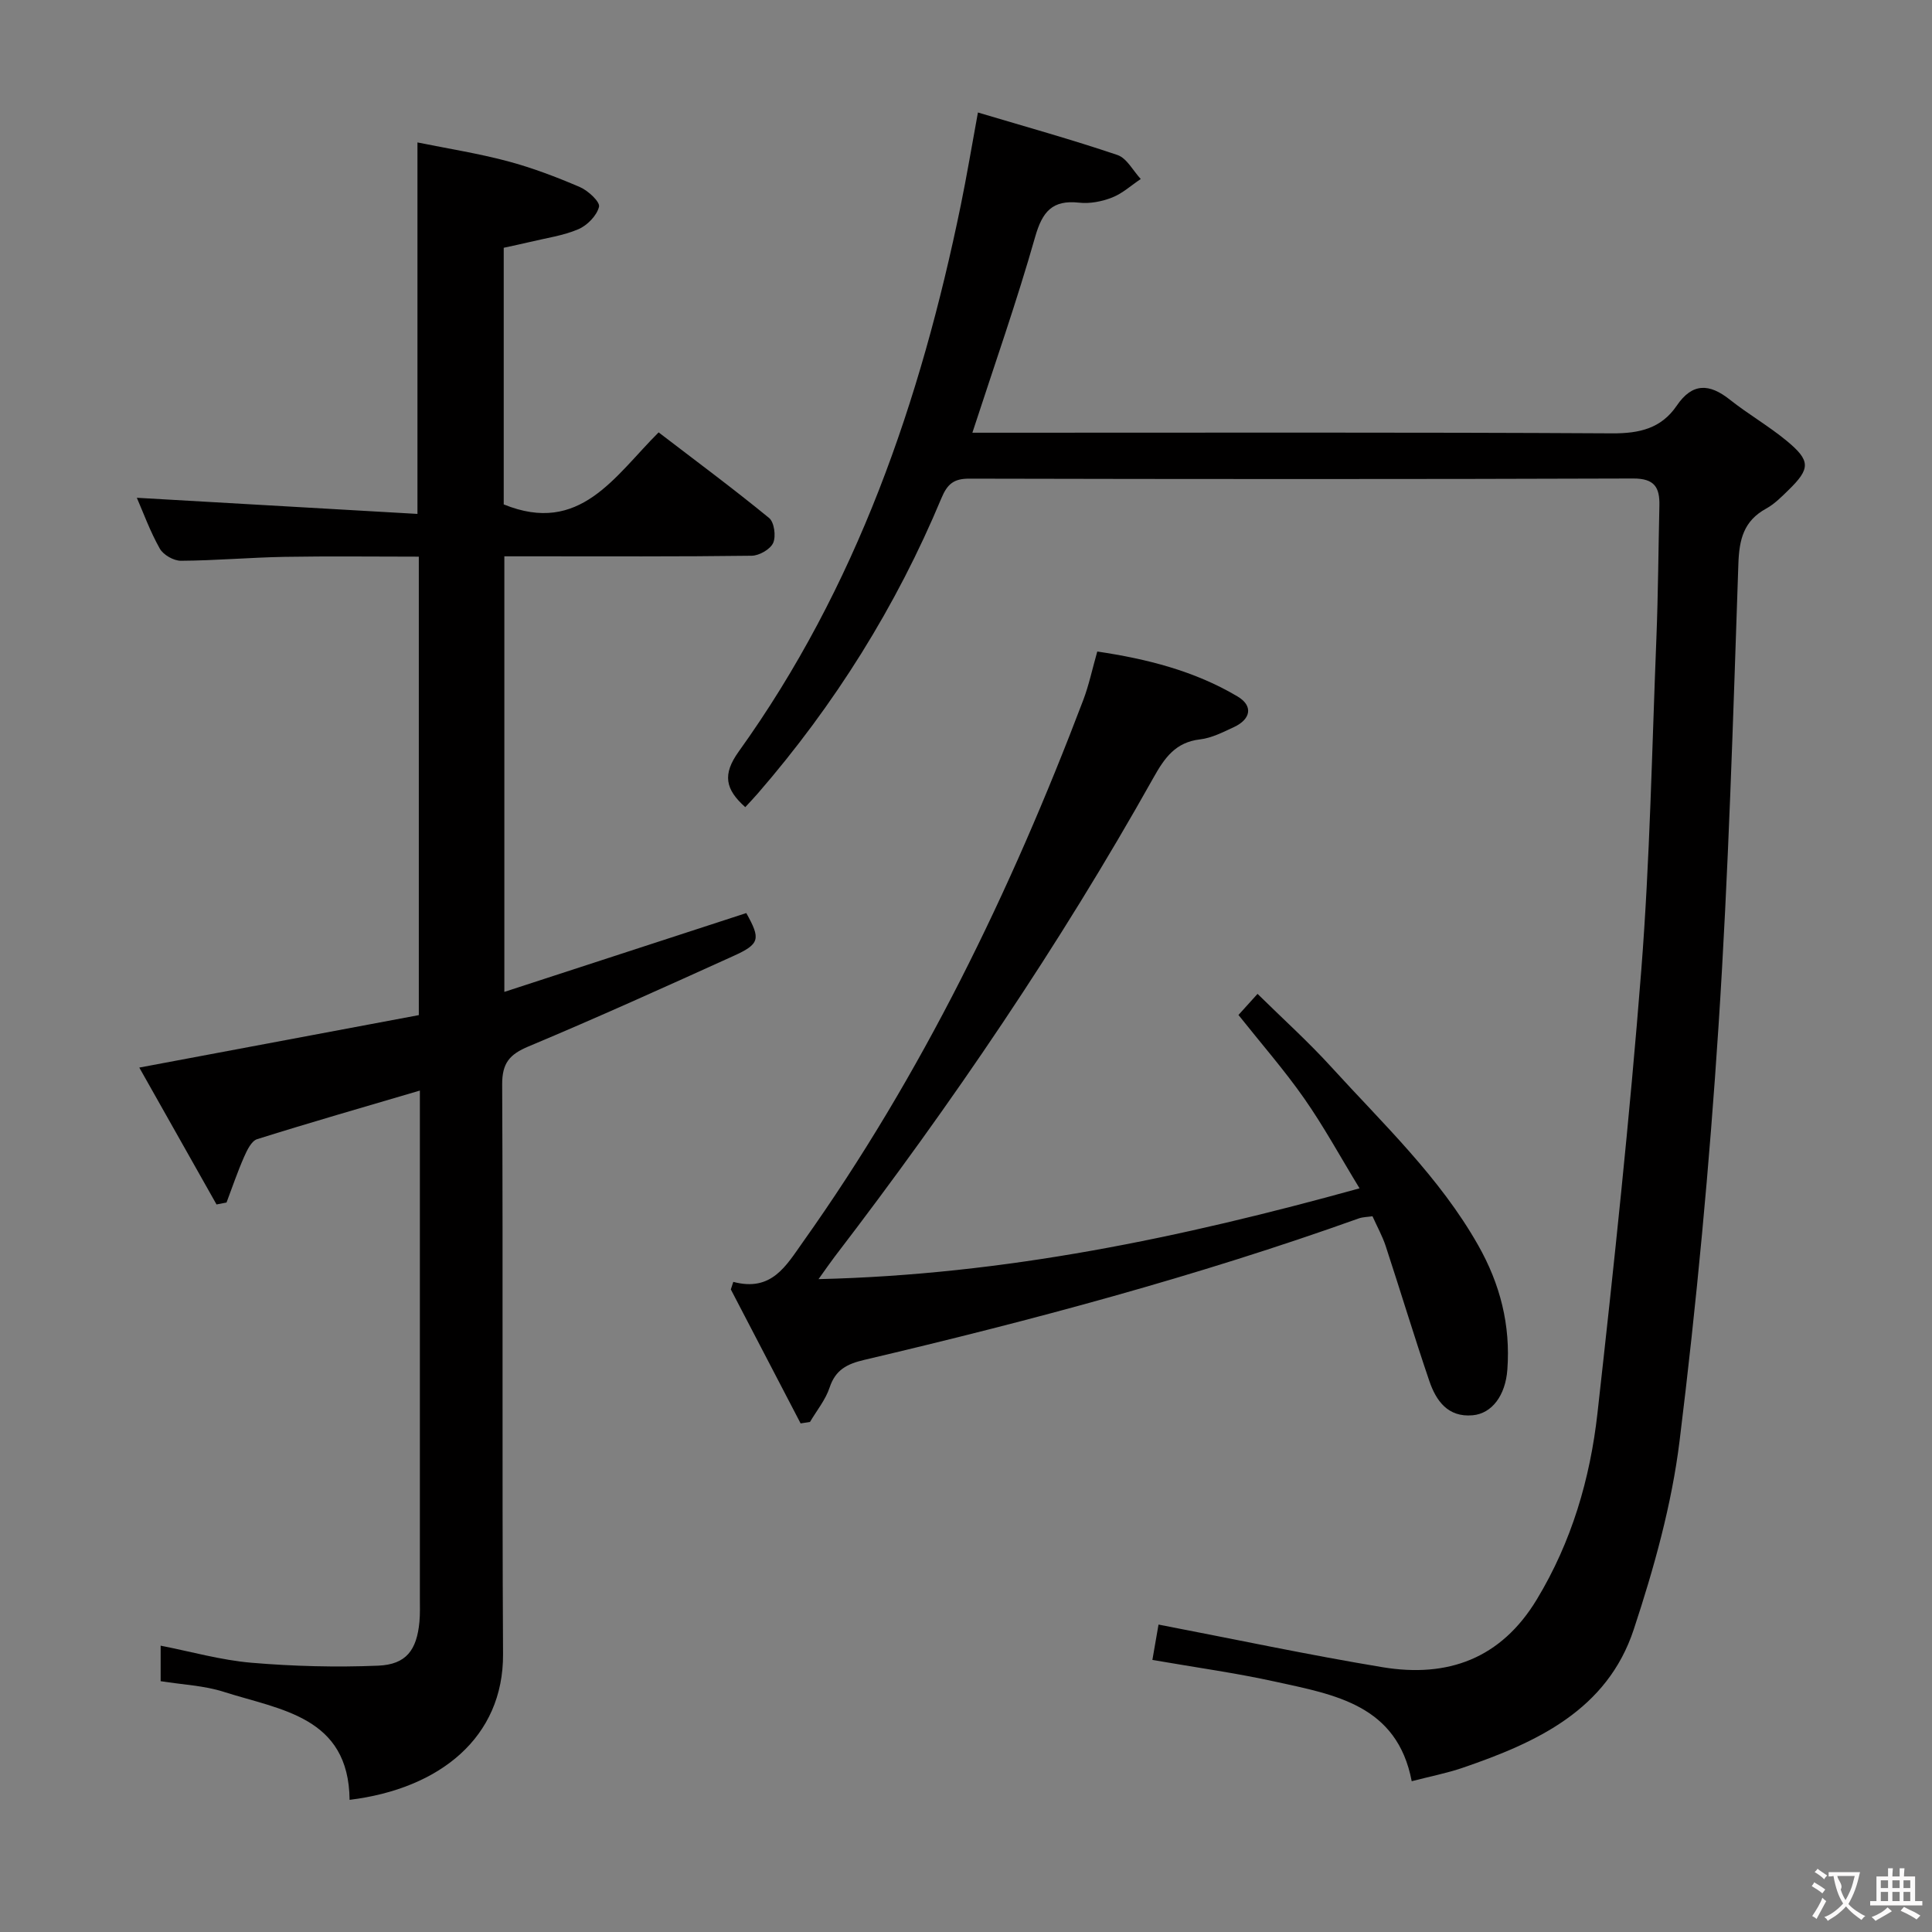 <svg enable-background="new 0 0 400 400" viewBox="0 0 400 400" xmlns="http://www.w3.org/2000/svg"><rect x="0" y="0" width="400" height="400" fill="#808080" stroke="none"/><g fill="#010000"><path d="m72.38 372.64c-.18-17.26-14.28-18.6-26.08-22.37-4.06-1.3-8.48-1.47-13.04-2.2 0-2.3 0-4.56 0-7.35 6.27 1.22 12.46 2.99 18.76 3.53 8.72.74 17.53.97 26.26.61 5.82-.24 8.01-3.22 8.56-9.08.15-1.65.09-3.33.09-4.99 0-33.15 0-66.31 0-99.46 0-1.8 0-3.59 0-5.54-11.52 3.4-22.65 6.59-33.69 10.06-1.18.37-2.09 2.28-2.7 3.66-1.36 3.09-2.45 6.3-3.64 9.46-.69.13-1.38.27-2.07.4-5.3-9.38-10.59-18.77-15.99-28.34 19.88-3.73 38.85-7.29 57.87-10.86 0-31.96 0-63.08 0-94.92-9.31 0-18.57-.12-27.82.04-7.15.13-14.28.77-21.43.81-1.5.01-3.65-1.22-4.38-2.52-2.01-3.57-3.42-7.47-4.75-10.52 19.28 1.11 38.58 2.22 58.1 3.34 0-26.2 0-51.06 0-76.91 6.2 1.26 12.51 2.25 18.64 3.88 5.11 1.36 10.12 3.27 14.99 5.36 1.7.73 4.21 3.07 3.96 4.08-.45 1.83-2.43 3.85-4.26 4.64-3.15 1.35-6.68 1.83-10.06 2.65-1.75.42-3.52.78-5.41 1.2v53.13c15.77 6.43 22.93-5.8 32.07-14.91 7.77 5.95 15.47 11.66 22.87 17.72 1.07.87 1.46 3.78.85 5.16-.59 1.32-2.88 2.64-4.45 2.66-15.16.2-30.32.12-45.48.12-1.8 0-3.6 0-5.73 0v90.18c16.85-5.49 33.47-10.9 50.09-16.32 3 5.37 2.84 6.4-2.67 8.89-14.08 6.38-28.16 12.75-42.41 18.72-3.92 1.64-5.48 3.44-5.46 7.87.19 39.32-.04 78.64.18 117.96.09 17.21-13.07 27.86-31.77 30.16z"/><path d="m201.32 89.59h6.03c42.16 0 84.31-.11 126.46.13 5.65.03 10.14-1.03 13.34-5.73 3.24-4.77 6.76-4.61 10.99-1.25 3.77 2.99 7.99 5.42 11.7 8.47 5.07 4.17 5.02 5.8.42 10.28-1.43 1.39-2.88 2.87-4.6 3.81-4.66 2.56-5.58 6.38-5.75 11.48-1.09 31.91-2.03 63.84-4.11 95.69-1.87 28.67-4.54 57.32-8.06 85.84-1.63 13.22-5.3 26.36-9.49 39.05-5.51 16.7-20.13 23.41-35.42 28.64-3.27 1.12-6.7 1.78-10.55 2.78-3.02-15.79-15.91-17.9-28.15-20.59-8.24-1.82-16.62-2.97-25.54-4.52.46-2.63.89-5.11 1.27-7.32 15.82 3.04 31.05 6.29 46.4 8.83 13.45 2.22 24.49-1.73 31.93-14.05 7.21-11.93 11.03-24.97 12.55-38.56 3.41-30.53 6.67-61.09 9.07-91.71 1.79-22.86 2.21-45.83 3.13-68.76.36-9.14.41-18.29.62-27.43.08-3.73-.98-5.62-5.43-5.6-45.82.16-91.64.13-137.46.03-3.19-.01-4.53 1.1-5.75 4.02-9.36 22.43-22.11 42.79-38.03 61.16-.84.97-1.73 1.89-2.59 2.83-4.13-3.68-4.78-6.75-1.35-11.52 24.38-33.97 37.64-72.56 45.97-113.1 1.23-6 2.24-12.05 3.55-19.2 9.74 2.91 19.4 5.59 28.88 8.8 1.95.66 3.24 3.26 4.83 4.97-1.96 1.31-3.78 2.99-5.92 3.83-2.11.83-4.61 1.32-6.84 1.07-5.54-.61-7.6 1.85-9.09 7.04-3.8 13.37-8.42 26.51-13.01 40.59z"/><path d="m151.82 265.4c7.95 2.11 10.92-3.33 14.43-8.27 24.63-34.67 42.99-72.58 58.03-112.2 1.17-3.08 1.85-6.36 2.9-10.04 10.23 1.52 20.12 4 29.05 9.31 3.26 1.94 2.77 4.7-.78 6.35-2.25 1.04-4.59 2.25-6.99 2.53-5.08.59-7.33 3.8-9.63 7.9-19.48 34.75-41.81 67.61-66.03 99.22-.9 1.18-1.74 2.41-3.33 4.63 38.52-.91 74.93-8.53 112.01-18.8-4.03-6.61-7.42-12.84-11.46-18.61-4.09-5.85-8.82-11.26-13.61-17.28 1.03-1.14 2.19-2.43 3.95-4.37 5.25 5.17 10.51 9.91 15.26 15.13 10.73 11.79 22.42 22.79 30.41 36.9 4.58 8.08 6.73 16.55 6.05 25.78-.39 5.29-3.16 9.09-7.2 9.44-5.12.45-7.56-3.01-8.96-7.12-3.15-9.26-5.98-18.64-9.03-27.93-.67-2.03-1.73-3.93-2.73-6.16-1.02.16-2 .15-2.87.46-33.49 11.98-67.78 21.14-102.36 29.28-3.56.84-5.95 2.04-7.17 5.73-.84 2.54-2.67 4.76-4.06 7.12-.65.1-1.3.2-1.94.3-4.82-9.25-9.63-18.5-14.45-27.74.16-.54.33-1.05.51-1.56z"/></g><path d="m377.9 391.2c-.2.3-.4.5-.6.8-.7-.6-1.4-1-2.2-1.5.2-.3.4-.5.5-.8.6.4 1.4.8 2.3 1.5zm-1.8 6.1c-.2-.2-.5-.4-.9-.6.4-.6.8-1.2 1.2-1.9s.7-1.3.9-1.9c.3.3.5.5.8.7-.7 1.3-1.4 2.6-2 3.7zm2.2-9c-.3.3-.5.5-.6.8-.6-.6-1.3-1.1-2-1.5.3-.3.5-.5.6-.7.6.5 1.3.9 2 1.4zm.3.2v-.9h2 4.5c-.3 1.3-.6 2.5-1 3.6s-.9 2.1-1.4 3c.4.5 1 1 1.6 1.4s1.2.8 1.9 1.1c-.3.2-.5.4-.8.8-.4-.3-1-.7-1.6-1.2s-1.2-1.1-1.6-1.6c-.5.6-1.1 1.1-1.7 1.6s-1.4.9-2.1 1.4c-.1-.3-.3-.5-.7-.8.6-.2 1.2-.5 1.9-1s1.4-1.1 2-1.8c-.5-.8-.9-1.6-1.2-2.5s-.6-2-.8-3.2c-.4.1-.7.1-1 .1zm2.5 2.7c.3 1 .7 1.7 1 2.2.3-.5.6-1.1 1-2s.6-1.9.9-3h-3.2-.4c.1.9 1.3 1.8.7 2.8z" fill="#fbfafa"/><path d="m396.5 388.5v1.5 3.6h1.5v.9c-.4 0-1 0-1.7 0h-7.9c-.5 0-.9 0-1.2 0v-.9h1.3v-3.5c0-.7 0-1.2 0-1.6h2.4c0-.8 0-1.4 0-1.7h1c0 .3-.1.8-.1 1.7h1.5c0-.8 0-1.4 0-1.7h1c0 .3-.1.9-.1 1.7zm-8.2 9.2c-.2-.3-.5-.5-.8-.8.8-.3 1.4-.6 1.9-.9s1-.7 1.4-1.1c.3.3.6.5.9.8-1.6 1-2.8 1.6-3.4 2zm2.6-6.8v-1.6h-1.5v1.6zm0 2.7v-1.9h-1.5v1.9zm2.4-2.7v-1.6h-1.5v1.6zm0 2.7v-1.9h-1.5v1.9zm.2 2 .7-.8c.4.2.9.5 1.6.8s1.3.7 1.8 1c-.3.3-.5.5-.8.8-.4-.3-1.5-1-3.3-1.8zm2-4.7v-1.6h-1.4v1.6zm0 2.7v-1.9h-1.4v1.9z" fill="#fbfafa"/></svg>